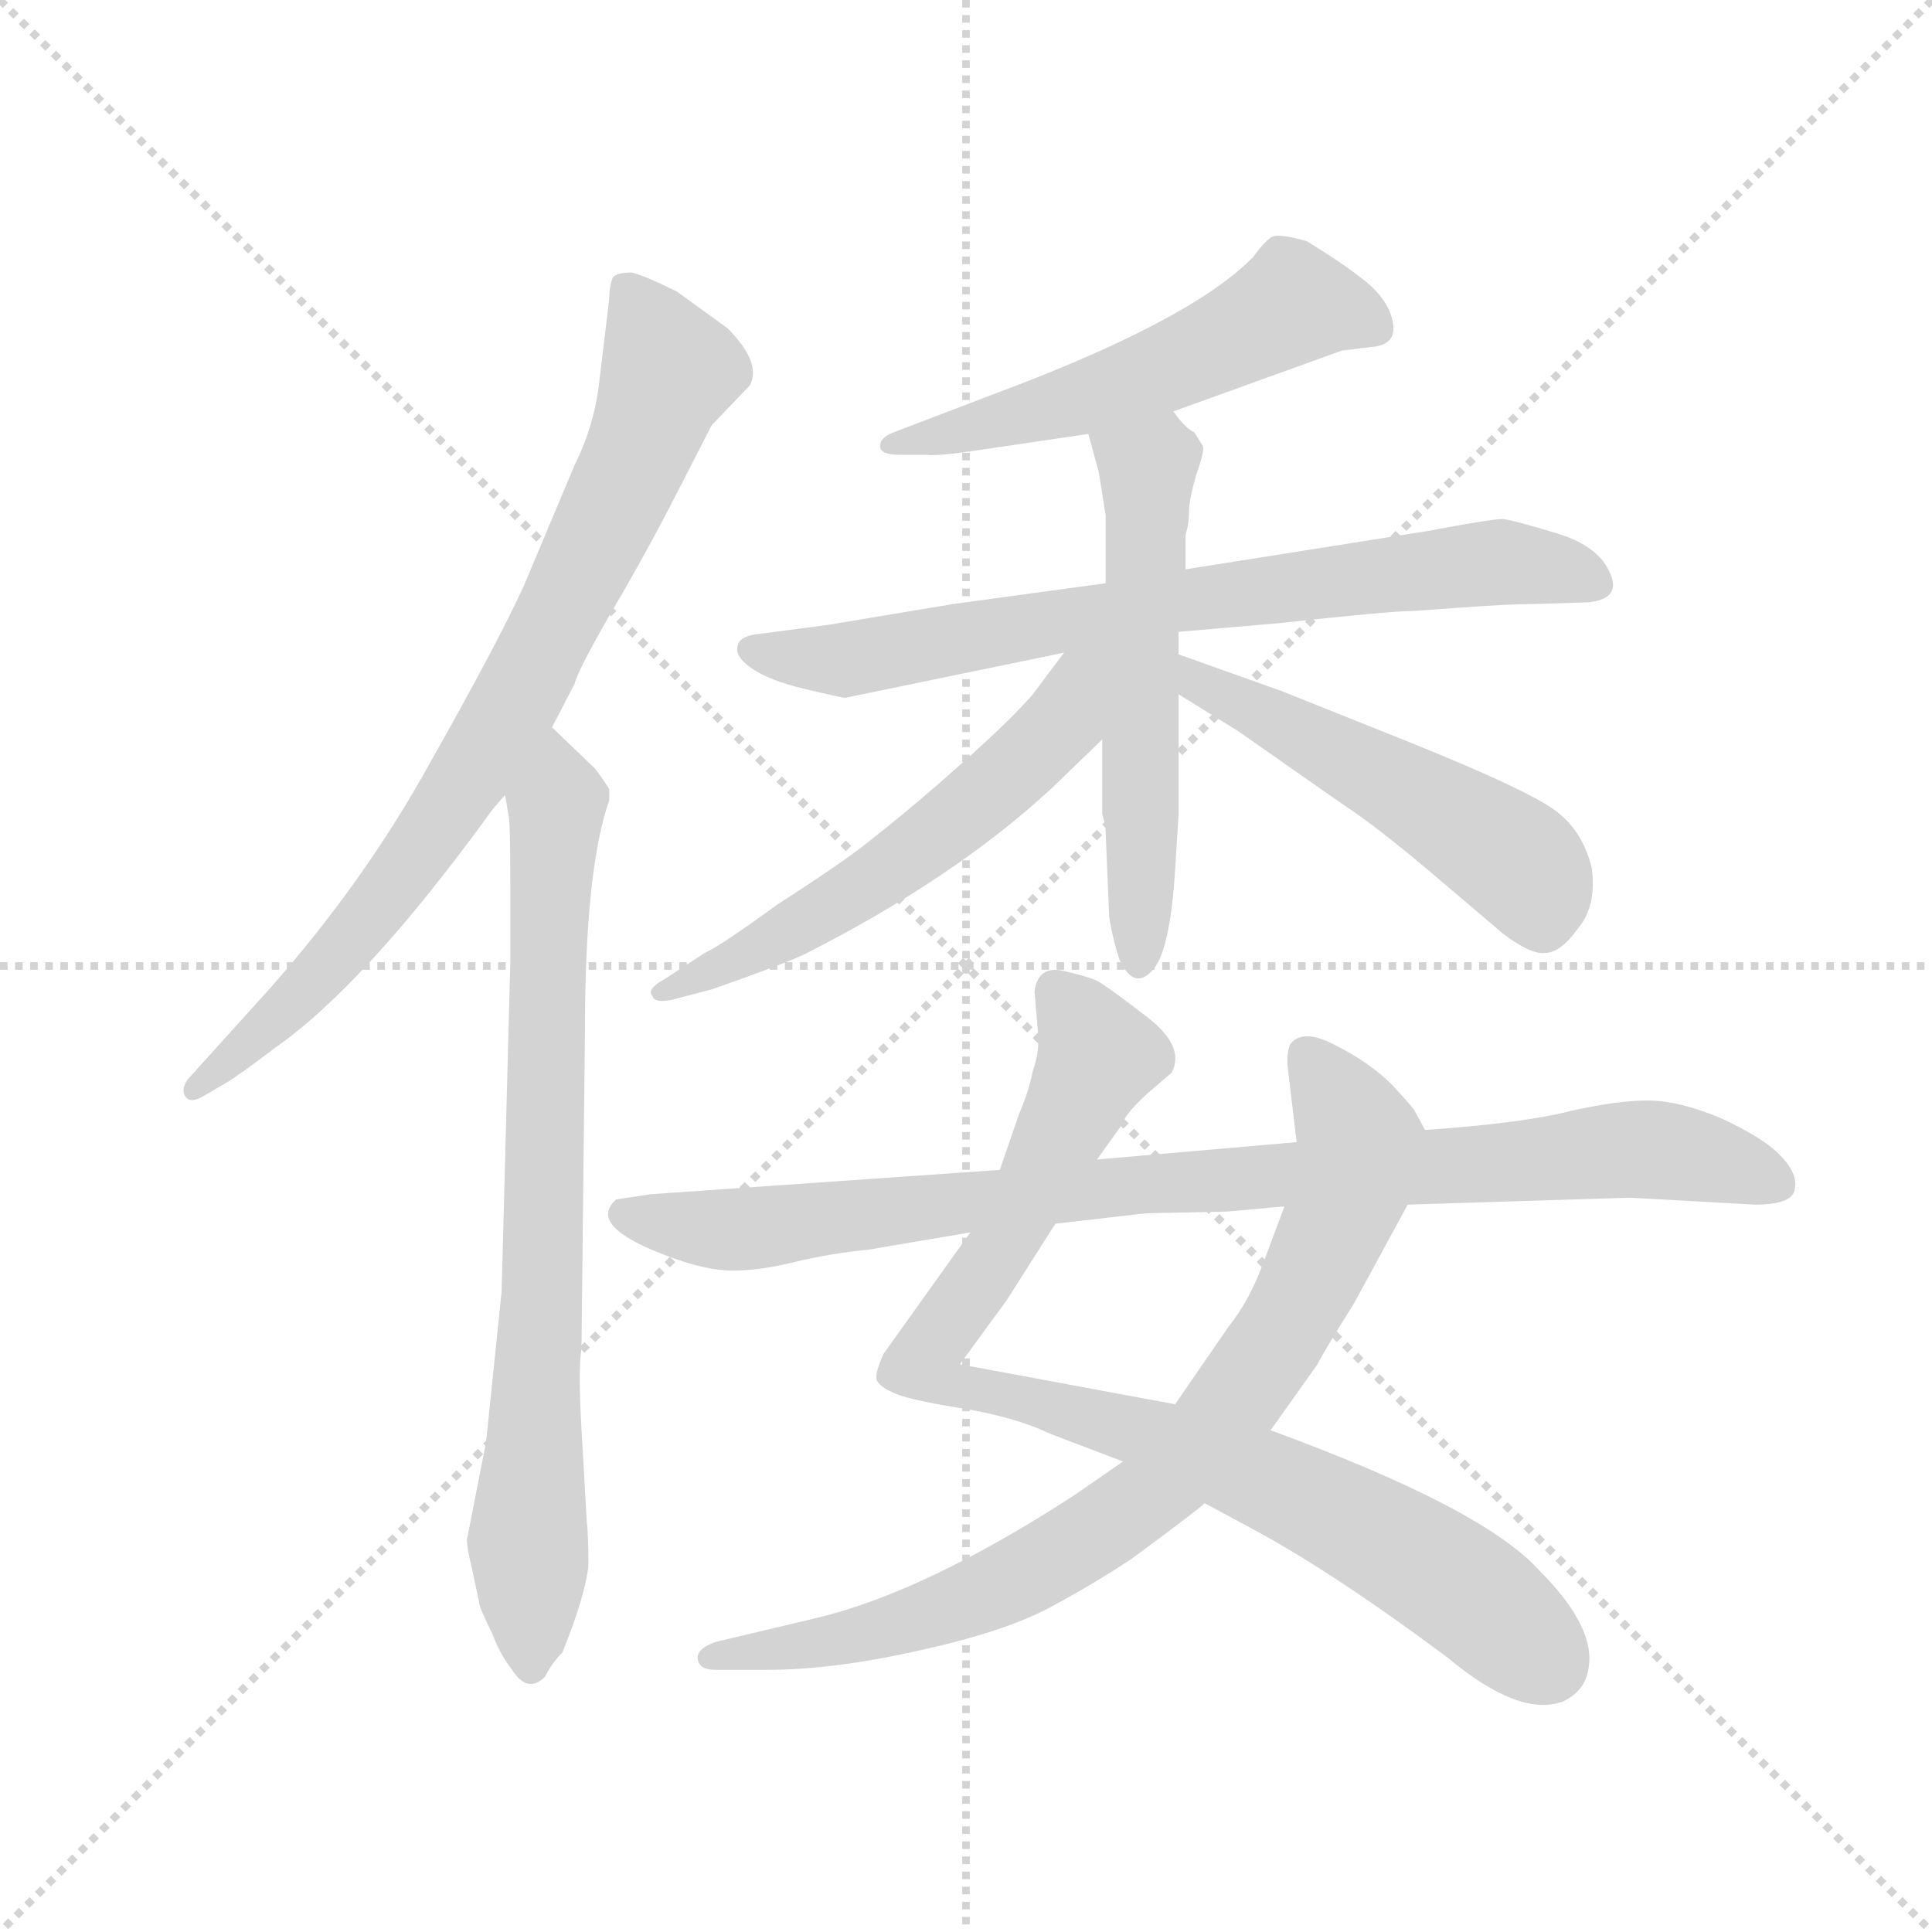 <svg version="1.1" viewBox="0 0 1024 1024" xmlns="http://www.w3.org/2000/svg">
  <g stroke="lightgray" stroke-dasharray="1,1" stroke-width="1" transform="scale(4, 4)">
    <line x1="0" y1="0" x2="256" y2="256"></line>
    <line x1="256" y1="0" x2="0" y2="256"></line>
    <line x1="128" y1="0" x2="128" y2="256"></line>
    <line x1="0" y1="128" x2="256" y2="128"></line>
  </g>
  <g transform="scale(0.92, -0.92) translate(60, -850)">
    <style type="text/css">
      
        @keyframes keyframes0 {
          from {
            stroke: blue;
            stroke-dashoffset: 810;
            stroke-width: 128;
          }
          73% {
            animation-timing-function: step-end;
            stroke: blue;
            stroke-dashoffset: 0;
            stroke-width: 128;
          }
          to {
            stroke: black;
            stroke-width: 1024;
          }
        }
        #make-me-a-hanzi-animation-0 {
          animation: keyframes0 0.909s both;
          animation-delay: 0s;
          animation-timing-function: linear;
        }
      
        @keyframes keyframes1 {
          from {
            stroke: blue;
            stroke-dashoffset: 788;
            stroke-width: 128;
          }
          72% {
            animation-timing-function: step-end;
            stroke: blue;
            stroke-dashoffset: 0;
            stroke-width: 128;
          }
          to {
            stroke: black;
            stroke-width: 1024;
          }
        }
        #make-me-a-hanzi-animation-1 {
          animation: keyframes1 0.891s both;
          animation-delay: 0.909s;
          animation-timing-function: linear;
        }
      
        @keyframes keyframes2 {
          from {
            stroke: blue;
            stroke-dashoffset: 550;
            stroke-width: 128;
          }
          64% {
            animation-timing-function: step-end;
            stroke: blue;
            stroke-dashoffset: 0;
            stroke-width: 128;
          }
          to {
            stroke: black;
            stroke-width: 1024;
          }
        }
        #make-me-a-hanzi-animation-2 {
          animation: keyframes2 0.698s both;
          animation-delay: 1.8s;
          animation-timing-function: linear;
        }
      
        @keyframes keyframes3 {
          from {
            stroke: blue;
            stroke-dashoffset: 746;
            stroke-width: 128;
          }
          71% {
            animation-timing-function: step-end;
            stroke: blue;
            stroke-dashoffset: 0;
            stroke-width: 128;
          }
          to {
            stroke: black;
            stroke-width: 1024;
          }
        }
        #make-me-a-hanzi-animation-3 {
          animation: keyframes3 0.857s both;
          animation-delay: 2.498s;
          animation-timing-function: linear;
        }
      
        @keyframes keyframes4 {
          from {
            stroke: blue;
            stroke-dashoffset: 568;
            stroke-width: 128;
          }
          65% {
            animation-timing-function: step-end;
            stroke: blue;
            stroke-dashoffset: 0;
            stroke-width: 128;
          }
          to {
            stroke: black;
            stroke-width: 1024;
          }
        }
        #make-me-a-hanzi-animation-4 {
          animation: keyframes4 0.712s both;
          animation-delay: 3.355s;
          animation-timing-function: linear;
        }
      
        @keyframes keyframes5 {
          from {
            stroke: blue;
            stroke-dashoffset: 578;
            stroke-width: 128;
          }
          65% {
            animation-timing-function: step-end;
            stroke: blue;
            stroke-dashoffset: 0;
            stroke-width: 128;
          }
          to {
            stroke: black;
            stroke-width: 1024;
          }
        }
        #make-me-a-hanzi-animation-5 {
          animation: keyframes5 0.72s both;
          animation-delay: 4.067s;
          animation-timing-function: linear;
        }
      
        @keyframes keyframes6 {
          from {
            stroke: blue;
            stroke-dashoffset: 518;
            stroke-width: 128;
          }
          63% {
            animation-timing-function: step-end;
            stroke: blue;
            stroke-dashoffset: 0;
            stroke-width: 128;
          }
          to {
            stroke: black;
            stroke-width: 1024;
          }
        }
        #make-me-a-hanzi-animation-6 {
          animation: keyframes6 0.672s both;
          animation-delay: 4.788s;
          animation-timing-function: linear;
        }
      
        @keyframes keyframes7 {
          from {
            stroke: blue;
            stroke-dashoffset: 910;
            stroke-width: 128;
          }
          75% {
            animation-timing-function: step-end;
            stroke: blue;
            stroke-dashoffset: 0;
            stroke-width: 128;
          }
          to {
            stroke: black;
            stroke-width: 1024;
          }
        }
        #make-me-a-hanzi-animation-7 {
          animation: keyframes7 0.991s both;
          animation-delay: 5.459s;
          animation-timing-function: linear;
        }
      
        @keyframes keyframes8 {
          from {
            stroke: blue;
            stroke-dashoffset: 825;
            stroke-width: 128;
          }
          73% {
            animation-timing-function: step-end;
            stroke: blue;
            stroke-dashoffset: 0;
            stroke-width: 128;
          }
          to {
            stroke: black;
            stroke-width: 1024;
          }
        }
        #make-me-a-hanzi-animation-8 {
          animation: keyframes8 0.921s both;
          animation-delay: 6.45s;
          animation-timing-function: linear;
        }
      
        @keyframes keyframes9 {
          from {
            stroke: blue;
            stroke-dashoffset: 925;
            stroke-width: 128;
          }
          75% {
            animation-timing-function: step-end;
            stroke: blue;
            stroke-dashoffset: 0;
            stroke-width: 128;
          }
          to {
            stroke: black;
            stroke-width: 1024;
          }
        }
        #make-me-a-hanzi-animation-9 {
          animation: keyframes9 1.003s both;
          animation-delay: 7.371s;
          animation-timing-function: linear;
        }
      
    </style>
    
      <path d="M 258 431 L 271 456 Q 273 464 292 497 Q 311 529 330 566 L 350 605 L 372 628 Q 379 641 359 661 L 330 682 Q 312 691 304 693 Q 295 693 293 690 Q 291 685 291 678 L 285 628 Q 282 604 271 582 L 242 513 Q 227 480 188 411 Q 150 342 95 280 L 48 228 Q 44 222 47 218 Q 50 214 58 219 L 70 226 Q 77 230 98 246 Q 151 283 224 384 L 231 392 L 258 431 Z" fill="lightgray"></path>
    
      <path d="M 291 389 L 291 395 Q 291 396 283 407 L 258 431 C 236 452 227 422 231 392 L 233 380 Q 234 377 234 339 L 234 296 L 229 106 L 220 19 L 209 -37 Q 209 -42 212 -54 L 216 -73 Q 216 -76 224 -92 Q 228 -103 235 -112 Q 244 -126 254 -116 Q 258 -108 264 -102 Q 277 -70 279 -52 Q 279 -34 278 -26 L 275 27 Q 273 61 275 73 L 277 256 Q 277 349 291 389 Z" fill="lightgray"></path>
    
      <path d="M 616 613 L 713 648 L 729 650 Q 749 651 740 672 Q 735 682 724 690 Q 714 698 693 711 Q 679 715 674 714 Q 670 713 662 702 Q 626 665 510 622 L 455 601 Q 447 598 447 593 Q 447 588 458 588 L 474 588 Q 480 587 506 591 L 567 600 L 616 613 Z" fill="lightgray"></path>
    
      <path d="M 754 498 L 782 500 Q 810 502 823 502 L 855 503 Q 875 505 867 521 Q 860 536 836 543 Q 813 550 806 551 Q 799 551 762 544 L 623 522 L 577 514 L 489 502 L 417 490 L 379 485 Q 366 484 365 478 Q 363 472 373 465 Q 383 458 404 453 Q 425 448 427 448 L 553 474 L 619 486 L 677 491 Q 741 498 754 498 Z" fill="lightgray"></path>
    
      <path d="M 623 522 L 623 542 Q 625 548 625 555 Q 625 562 629 576 Q 634 590 633 593 L 628 601 Q 623 603 616 613 C 597 636 559 629 567 600 L 573 578 L 577 553 L 577 514 L 575 424 L 575 381 Q 577 375 577 370 L 579 322 Q 581 309 585 297 Q 593 280 603 290 Q 614 300 617 349 L 619 381 L 619 450 L 619 473 L 619 486 L 623 522 Z" fill="lightgray"></path>
    
      <path d="M 553 474 L 535 450 Q 523 436 495 411 Q 467 386 444 368 Q 430 356 388 329 Q 355 305 346 301 L 323 286 Q 312 280 316 276 Q 317 272 327 274 L 350 280 Q 390 294 403 300 Q 490 344 546 396 L 575 424 C 630 477 573 500 553 474 Z" fill="lightgray"></path>
    
      <path d="M 619 450 L 653 429 L 713 387 Q 733 374 766 346 L 806 312 Q 822 300 830 301 Q 839 301 849 315 Q 860 328 857 350 Q 851 375 830 387 Q 810 399 753 422 L 678 452 L 619 473 C 591 483 593 466 619 450 Z" fill="lightgray"></path>
    
      <path d="M 536 279 L 538 255 Q 539 244 535 233 Q 533 222 527 208 L 516 176 L 499 140 L 449 70 Q 444 59 445 55 Q 447 51 454 48 Q 461 44 492 39 Q 524 34 545 24 L 587 8 L 634 -16 L 660 -30 Q 707 -55 774 -105 Q 816 -140 841 -130 Q 853 -124 855 -112 Q 860 -88 827 -55 Q 795 -19 672 26 L 617 41 L 493 64 L 520 101 L 548 145 L 572 182 L 587 203 Q 588 208 601 220 L 615 232 Q 623 247 601 264 Q 579 281 572 285 Q 565 288 551 291 Q 538 293 536 279 Z" fill="lightgray"></path>
    
      <path d="M 587 8 L 558 -12 Q 473 -67 411 -82 L 352 -96 Q 341 -100 342 -106 Q 343 -112 352 -112 L 382 -112 Q 420 -112 469 -101 Q 519 -90 545 -76 Q 571 -62 592 -48 Q 630 -20 634 -16 L 672 26 L 699 64 Q 703 72 720 99 L 751 156 C 765 182 768 187 761 199 L 755 210 Q 755 211 742 225 Q 729 238 709 248 Q 690 258 683 248 Q 681 242 682 234 L 687 192 L 680 155 L 668 123 Q 660 101 648 86 L 617 41 L 587 8 Z" fill="lightgray"></path>
    
      <path d="M 516 176 L 315 162 L 295 159 Q 278 144 323 127 Q 346 118 362 118 Q 378 118 398 123 Q 419 128 440 130 L 499 140 L 548 145 L 600 151 L 647 152 L 680 155 L 751 156 L 879 160 L 951 156 Q 973 156 974 165 Q 976 174 965 185 Q 955 195 931 206 Q 907 216 889 216 Q 872 216 845 210 Q 818 203 761 199 L 687 192 L 572 182 L 516 176 Z" fill="lightgray"></path>
    
    
      <clipPath id="make-me-a-hanzi-clip-0">
        <path d="M 258 431 L 271 456 Q 273 464 292 497 Q 311 529 330 566 L 350 605 L 372 628 Q 379 641 359 661 L 330 682 Q 312 691 304 693 Q 295 693 293 690 Q 291 685 291 678 L 285 628 Q 282 604 271 582 L 242 513 Q 227 480 188 411 Q 150 342 95 280 L 48 228 Q 44 222 47 218 Q 50 214 58 219 L 70 226 Q 77 230 98 246 Q 151 283 224 384 L 231 392 L 258 431 Z"></path>
      </clipPath>
      <path clip-path="url(#make-me-a-hanzi-clip-0)" d="M 301 683 L 326 636 L 239 449 L 149 316 L 52 223" fill="none" id="make-me-a-hanzi-animation-0" stroke-dasharray="682 1364" stroke-linecap="round"></path>
    
      <clipPath id="make-me-a-hanzi-clip-1">
        <path d="M 291 389 L 291 395 Q 291 396 283 407 L 258 431 C 236 452 227 422 231 392 L 233 380 Q 234 377 234 339 L 234 296 L 229 106 L 220 19 L 209 -37 Q 209 -42 212 -54 L 216 -73 Q 216 -76 224 -92 Q 228 -103 235 -112 Q 244 -126 254 -116 Q 258 -108 264 -102 Q 277 -70 279 -52 Q 279 -34 278 -26 L 275 27 Q 273 61 275 73 L 277 256 Q 277 349 291 389 Z"></path>
      </clipPath>
      <path clip-path="url(#make-me-a-hanzi-clip-1)" d="M 257 422 L 262 394 L 244 -37 L 246 -109" fill="none" id="make-me-a-hanzi-animation-1" stroke-dasharray="660 1320" stroke-linecap="round"></path>
    
      <clipPath id="make-me-a-hanzi-clip-2">
        <path d="M 616 613 L 713 648 L 729 650 Q 749 651 740 672 Q 735 682 724 690 Q 714 698 693 711 Q 679 715 674 714 Q 670 713 662 702 Q 626 665 510 622 L 455 601 Q 447 598 447 593 Q 447 588 458 588 L 474 588 Q 480 587 506 591 L 567 600 L 616 613 Z"></path>
      </clipPath>
      <path clip-path="url(#make-me-a-hanzi-clip-2)" d="M 731 663 L 684 675 L 592 630 L 454 594" fill="none" id="make-me-a-hanzi-animation-2" stroke-dasharray="422 844" stroke-linecap="round"></path>
    
      <clipPath id="make-me-a-hanzi-clip-3">
        <path d="M 754 498 L 782 500 Q 810 502 823 502 L 855 503 Q 875 505 867 521 Q 860 536 836 543 Q 813 550 806 551 Q 799 551 762 544 L 623 522 L 577 514 L 489 502 L 417 490 L 379 485 Q 366 484 365 478 Q 363 472 373 465 Q 383 458 404 453 Q 425 448 427 448 L 553 474 L 619 486 L 677 491 Q 741 498 754 498 Z"></path>
      </clipPath>
      <path clip-path="url(#make-me-a-hanzi-clip-3)" d="M 375 475 L 428 470 L 603 502 L 794 526 L 836 523 L 858 514" fill="none" id="make-me-a-hanzi-animation-3" stroke-dasharray="618 1236" stroke-linecap="round"></path>
    
      <clipPath id="make-me-a-hanzi-clip-4">
        <path d="M 623 522 L 623 542 Q 625 548 625 555 Q 625 562 629 576 Q 634 590 633 593 L 628 601 Q 623 603 616 613 C 597 636 559 629 567 600 L 573 578 L 577 553 L 577 514 L 575 424 L 575 381 Q 577 375 577 370 L 579 322 Q 581 309 585 297 Q 593 280 603 290 Q 614 300 617 349 L 619 381 L 619 450 L 619 473 L 619 486 L 623 522 Z"></path>
      </clipPath>
      <path clip-path="url(#make-me-a-hanzi-clip-4)" d="M 575 596 L 601 576 L 595 297" fill="none" id="make-me-a-hanzi-animation-4" stroke-dasharray="440 880" stroke-linecap="round"></path>
    
      <clipPath id="make-me-a-hanzi-clip-5">
        <path d="M 553 474 L 535 450 Q 523 436 495 411 Q 467 386 444 368 Q 430 356 388 329 Q 355 305 346 301 L 323 286 Q 312 280 316 276 Q 317 272 327 274 L 350 280 Q 390 294 403 300 Q 490 344 546 396 L 575 424 C 630 477 573 500 553 474 Z"></path>
      </clipPath>
      <path clip-path="url(#make-me-a-hanzi-clip-5)" d="M 571 472 L 545 426 L 459 353 L 372 300 L 322 279" fill="none" id="make-me-a-hanzi-animation-5" stroke-dasharray="450 900" stroke-linecap="round"></path>
    
      <clipPath id="make-me-a-hanzi-clip-6">
        <path d="M 619 450 L 653 429 L 713 387 Q 733 374 766 346 L 806 312 Q 822 300 830 301 Q 839 301 849 315 Q 860 328 857 350 Q 851 375 830 387 Q 810 399 753 422 L 678 452 L 619 473 C 591 483 593 466 619 450 Z"></path>
      </clipPath>
      <path clip-path="url(#make-me-a-hanzi-clip-6)" d="M 625 467 L 630 456 L 809 358 L 823 342 L 829 318" fill="none" id="make-me-a-hanzi-animation-6" stroke-dasharray="390 780" stroke-linecap="round"></path>
    
      <clipPath id="make-me-a-hanzi-clip-7">
        <path d="M 536 279 L 538 255 Q 539 244 535 233 Q 533 222 527 208 L 516 176 L 499 140 L 449 70 Q 444 59 445 55 Q 447 51 454 48 Q 461 44 492 39 Q 524 34 545 24 L 587 8 L 634 -16 L 660 -30 Q 707 -55 774 -105 Q 816 -140 841 -130 Q 853 -124 855 -112 Q 860 -88 827 -55 Q 795 -19 672 26 L 617 41 L 493 64 L 520 101 L 548 145 L 572 182 L 587 203 Q 588 208 601 220 L 615 232 Q 623 247 601 264 Q 579 281 572 285 Q 565 288 551 291 Q 538 293 536 279 Z"></path>
      </clipPath>
      <path clip-path="url(#make-me-a-hanzi-clip-7)" d="M 548 279 L 567 255 L 572 238 L 515 128 L 472 63 L 485 52 L 606 23 L 693 -13 L 768 -55 L 831 -108" fill="none" id="make-me-a-hanzi-animation-7" stroke-dasharray="782 1564" stroke-linecap="round"></path>
    
      <clipPath id="make-me-a-hanzi-clip-8">
        <path d="M 587 8 L 558 -12 Q 473 -67 411 -82 L 352 -96 Q 341 -100 342 -106 Q 343 -112 352 -112 L 382 -112 Q 420 -112 469 -101 Q 519 -90 545 -76 Q 571 -62 592 -48 Q 630 -20 634 -16 L 672 26 L 699 64 Q 703 72 720 99 L 751 156 C 765 182 768 187 761 199 L 755 210 Q 755 211 742 225 Q 729 238 709 248 Q 690 258 683 248 Q 681 242 682 234 L 687 192 L 680 155 L 668 123 Q 660 101 648 86 L 617 41 L 587 8 Z"></path>
      </clipPath>
      <path clip-path="url(#make-me-a-hanzi-clip-8)" d="M 693 240 L 722 197 L 718 167 L 678 81 L 620 6 L 574 -31 L 500 -71 L 428 -94 L 350 -104" fill="none" id="make-me-a-hanzi-animation-8" stroke-dasharray="697 1394" stroke-linecap="round"></path>
    
      <clipPath id="make-me-a-hanzi-clip-9">
        <path d="M 516 176 L 315 162 L 295 159 Q 278 144 323 127 Q 346 118 362 118 Q 378 118 398 123 Q 419 128 440 130 L 499 140 L 548 145 L 600 151 L 647 152 L 680 155 L 751 156 L 879 160 L 951 156 Q 973 156 974 165 Q 976 174 965 185 Q 955 195 931 206 Q 907 216 889 216 Q 872 216 845 210 Q 818 203 761 199 L 687 192 L 572 182 L 516 176 Z"></path>
      </clipPath>
      <path clip-path="url(#make-me-a-hanzi-clip-9)" d="M 301 150 L 317 144 L 376 142 L 494 158 L 884 188 L 928 182 L 964 168" fill="none" id="make-me-a-hanzi-animation-9" stroke-dasharray="797 1594" stroke-linecap="round"></path>
    
  </g>
</svg>